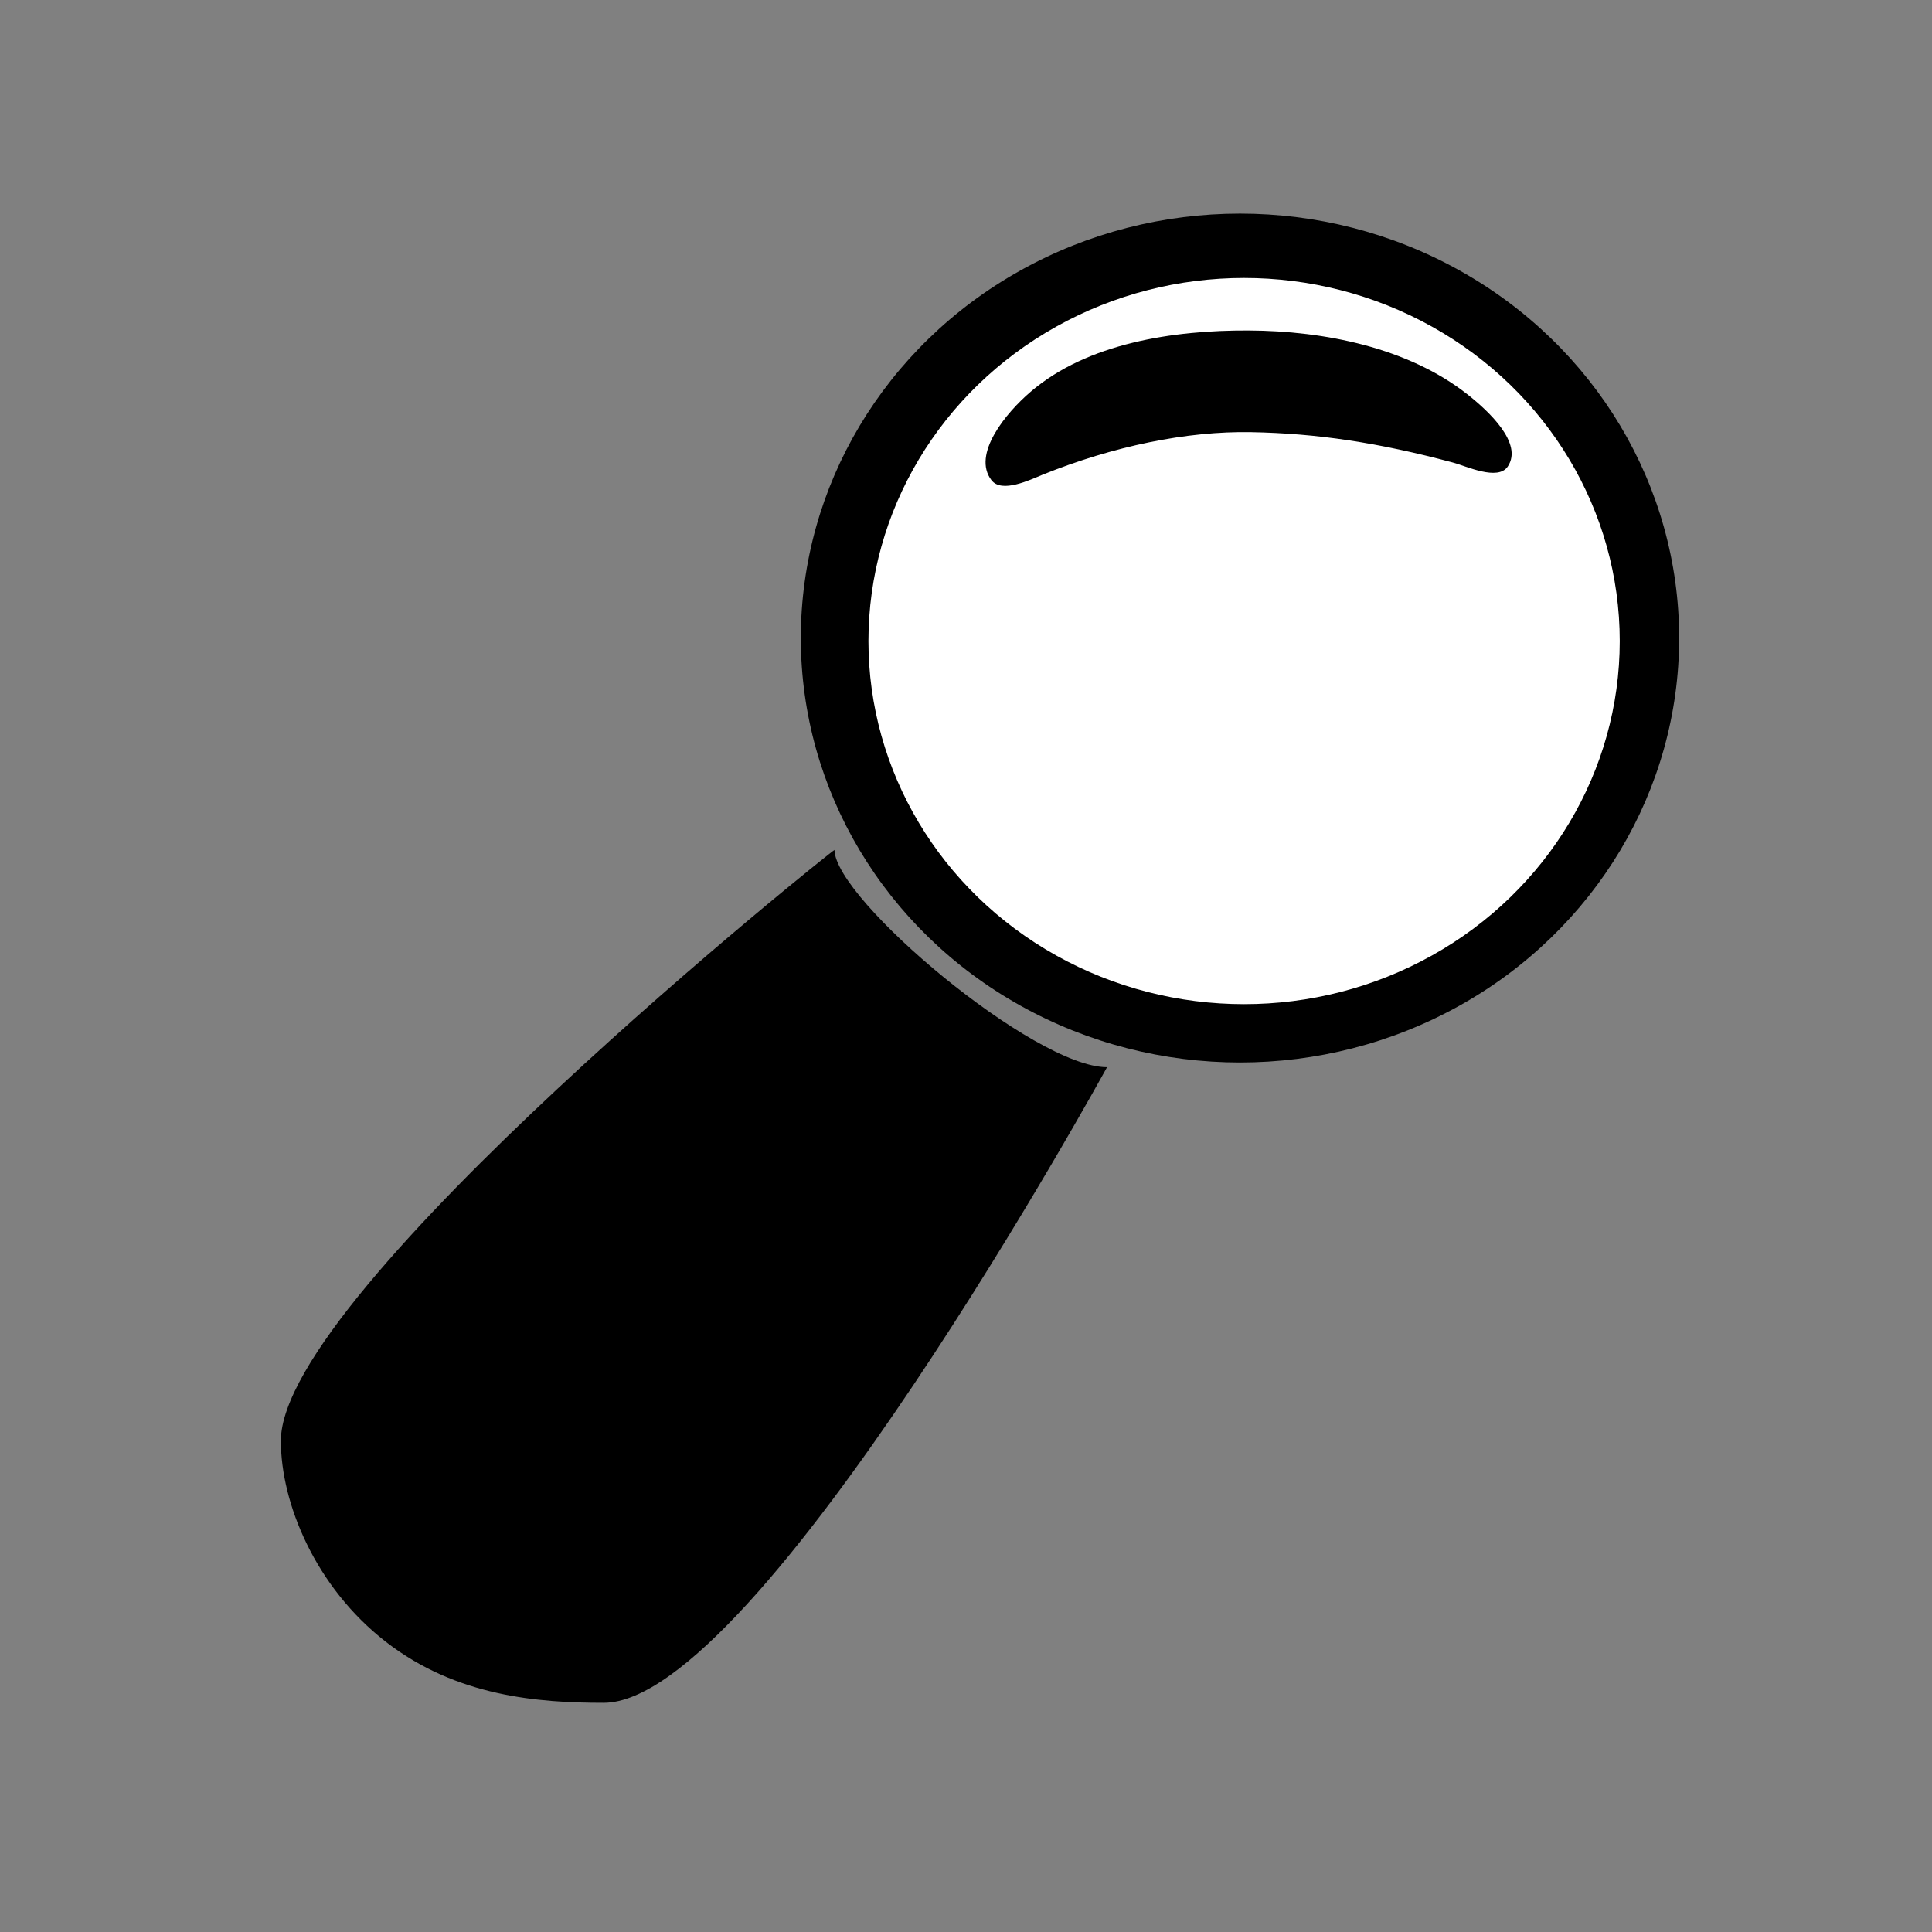 <?xml version="1.0" encoding="UTF-8" standalone="no"?>
<!-- Created with Inkscape (http://www.inkscape.org/) -->

<svg
   xmlns:dc="http://purl.org/dc/elements/1.1/"
   xmlns:cc="http://creativecommons.org/ns#"
   xmlns:rdf="http://www.w3.org/1999/02/22-rdf-syntax-ns#"
   xmlns:svg="http://www.w3.org/2000/svg"
   xmlns="http://www.w3.org/2000/svg"
   xmlns:sodipodi="http://sodipodi.sourceforge.net/DTD/sodipodi-0.dtd"
   xmlns:inkscape="http://www.inkscape.org/namespaces/inkscape"
   width="16px"
   height="16px"
   viewBox="0 0 16 16"
   version="1.1"
   id="SVGRoot"
   inkscape:version="0.92.3 (2405546, 2018-03-11)"
   sodipodi:docname="nagyito.svg">
  <rect x="0" y="0" width="16" height="16" fill="#808080" stroke="none"/>
  <sodipodi:namedview
     id="base"
     pagecolor="#ffffff"
     bordercolor="#666666"
     borderopacity="1.0"
     inkscape:pageopacity="0.0"
     inkscape:pageshadow="2"
     inkscape:zoom="22.627417"
     inkscape:cx="2.0370364"
     inkscape:cy="14.607312"
     inkscape:document-units="px"
     inkscape:current-layer="layer1"
     showgrid="false"
     inkscape:window-width="1920"
     inkscape:window-height="1017"
     inkscape:window-x="-8"
     inkscape:window-y="-8"
     inkscape:window-maximized="1"
     inkscape:grid-bbox="true" />
  <defs
     id="defs3892" />
  <g
     id="layer1"
     inkscape:groupmode="layer"
     inkscape:label="1. réteg">
    <ellipse
       id="path3799"
       cx="10.269"
       cy="5.284"
       style="stroke-width:0.021"
       rx="3.637"
       ry="3.515" />
    <ellipse
       style="fill:#ffffff;stroke-width:0.029"
       id="path3807"
       cx="10.303"
       cy="5.309"
       rx="3.111"
       ry="3.007" />
    <path
       style="fill:#000000;stroke-width:0.015"
       d="m 3.197,13.598 c -0.586,-0.454 -0.871,-1.15 -0.871,-1.666 0,-1.24 4.584,-4.906 4.585,-4.893 0.005,0.411 1.653,1.799 2.257,1.799 0,0 -2.886,5.264 -4.169,5.264 -0.535,0 -1.216,-0.05 -1.802,-0.504 z"
       id="path3817"
       inkscape:connector-curvature="0"
       sodipodi:nodetypes="scsscs" />
    <path
       style="fill:#000000;stroke-width:0.007"
       d="M 8.211,3.977 C 8.047,3.763 8.33,3.419 8.537,3.243 9.006,2.842 9.715,2.734 10.341,2.737 c 0.63,0.003 1.32,0.143 1.809,0.527 0.182,0.143 0.464,0.408 0.337,0.599 -0.082,0.123 -0.346,-0.004 -0.453,-0.032 C 11.414,3.665 10.905,3.589 10.362,3.579 9.827,3.569 9.218,3.696 8.635,3.931 8.528,3.975 8.296,4.087 8.211,3.977 Z"
       id="path3870"
       inkscape:connector-curvature="0"
       sodipodi:nodetypes="aaaaasssa" />
  </g>
</svg>
